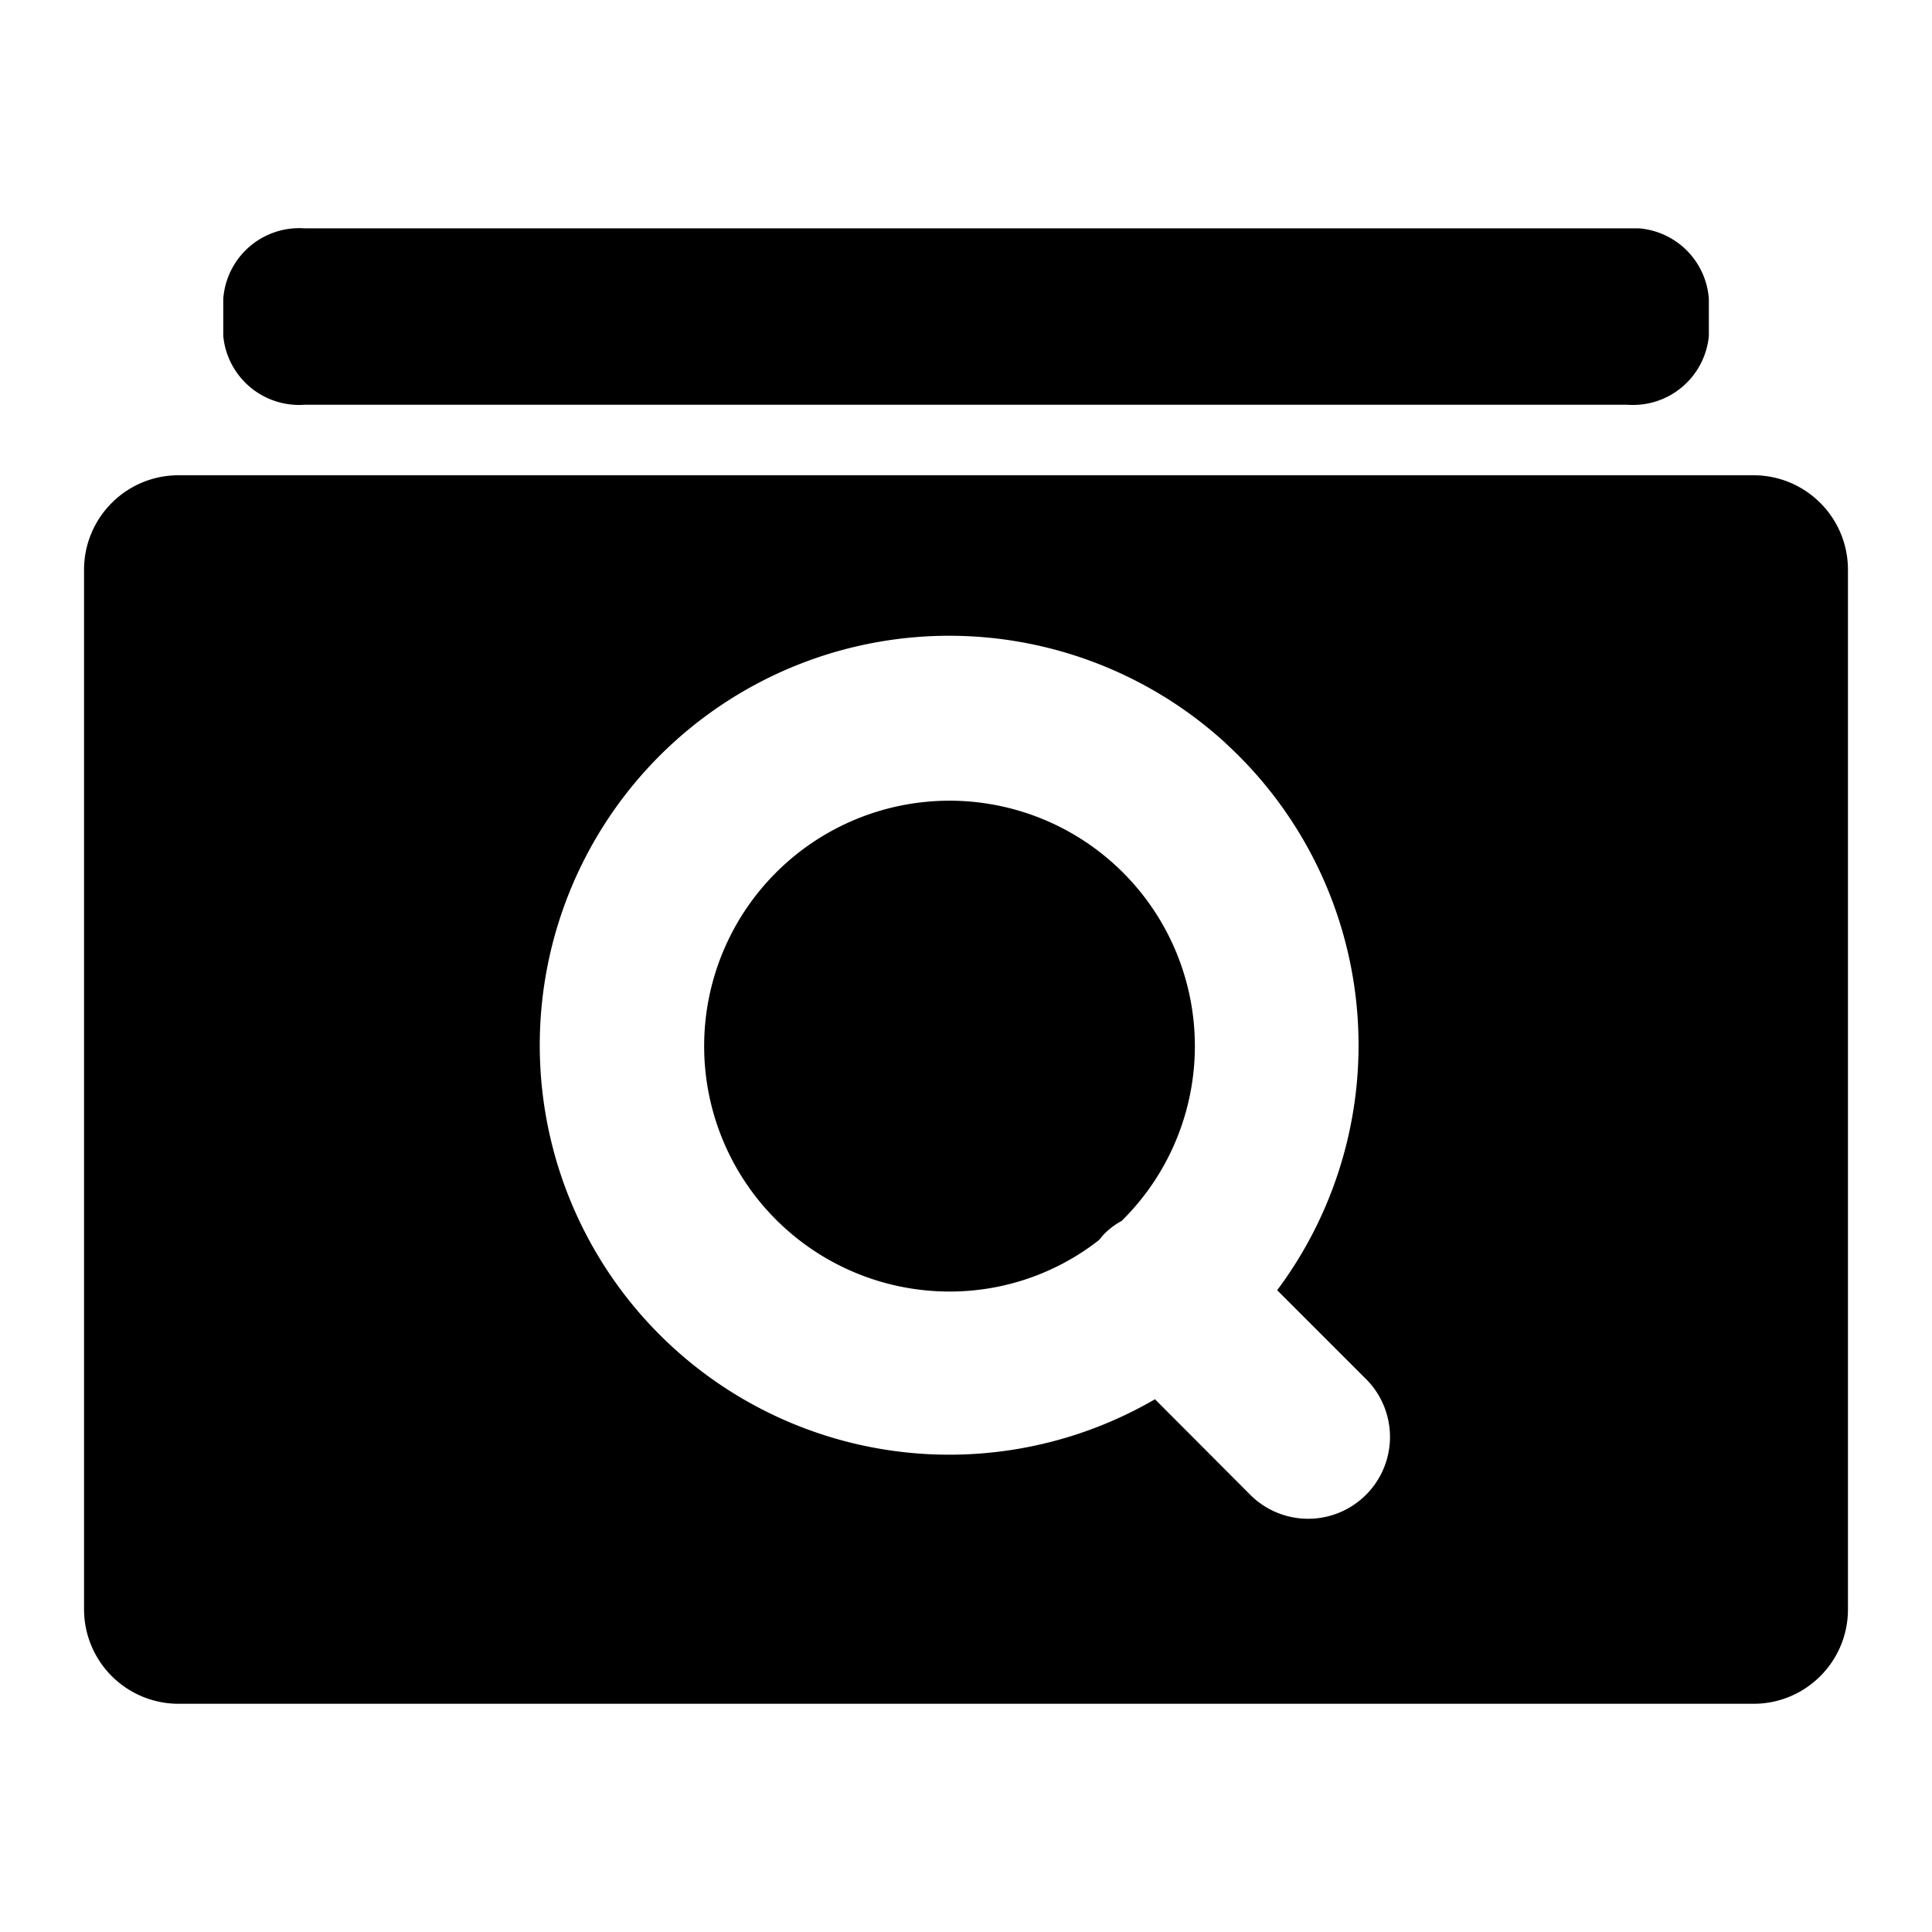 <?xml version="1.0" standalone="no"?><!DOCTYPE svg PUBLIC "-//W3C//DTD SVG 1.1//EN" "http://www.w3.org/Graphics/SVG/1.1/DTD/svg11.dtd"><svg class="icon" width="200px" height="200.00px" viewBox="0 0 1024 1024" version="1.1" xmlns="http://www.w3.org/2000/svg"><path fill="currentColor" d="M929.408 251.904c27.648 0 50.048 22.4 50.048 50.112v550.976c0 27.648-22.4 50.048-50.048 50.048H94.592a50.112 50.112 0 0 1-50.048-50.048V302.016c0-27.648 22.4-50.112 50.048-50.112z m-279.68 142.08a217.024 217.024 0 1 0-37.568 347.648l51.264 51.392a43.392 43.392 0 0 0 61.44-61.248l-47.936-47.936a217.024 217.024 0 0 0-27.264-289.856z m-146.432 30.4a130.048 130.048 0 0 1 91.2 222.72 39.424 39.424 0 0 0-9.024 6.72c-1.152 1.152-1.984 2.304-3.008 3.456a128.256 128.256 0 0 1-79.168 27.264 130.048 130.048 0 0 1 0-260.16z m365.312-303.36a40.384 40.384 0 0 1 37.12 37.376v19.712a40.384 40.384 0 0 1-43.136 36.416H161.408a40.384 40.384 0 0 1-43.072-36.416v-19.712a40.384 40.384 0 0 1 43.072-37.376z" /></svg>